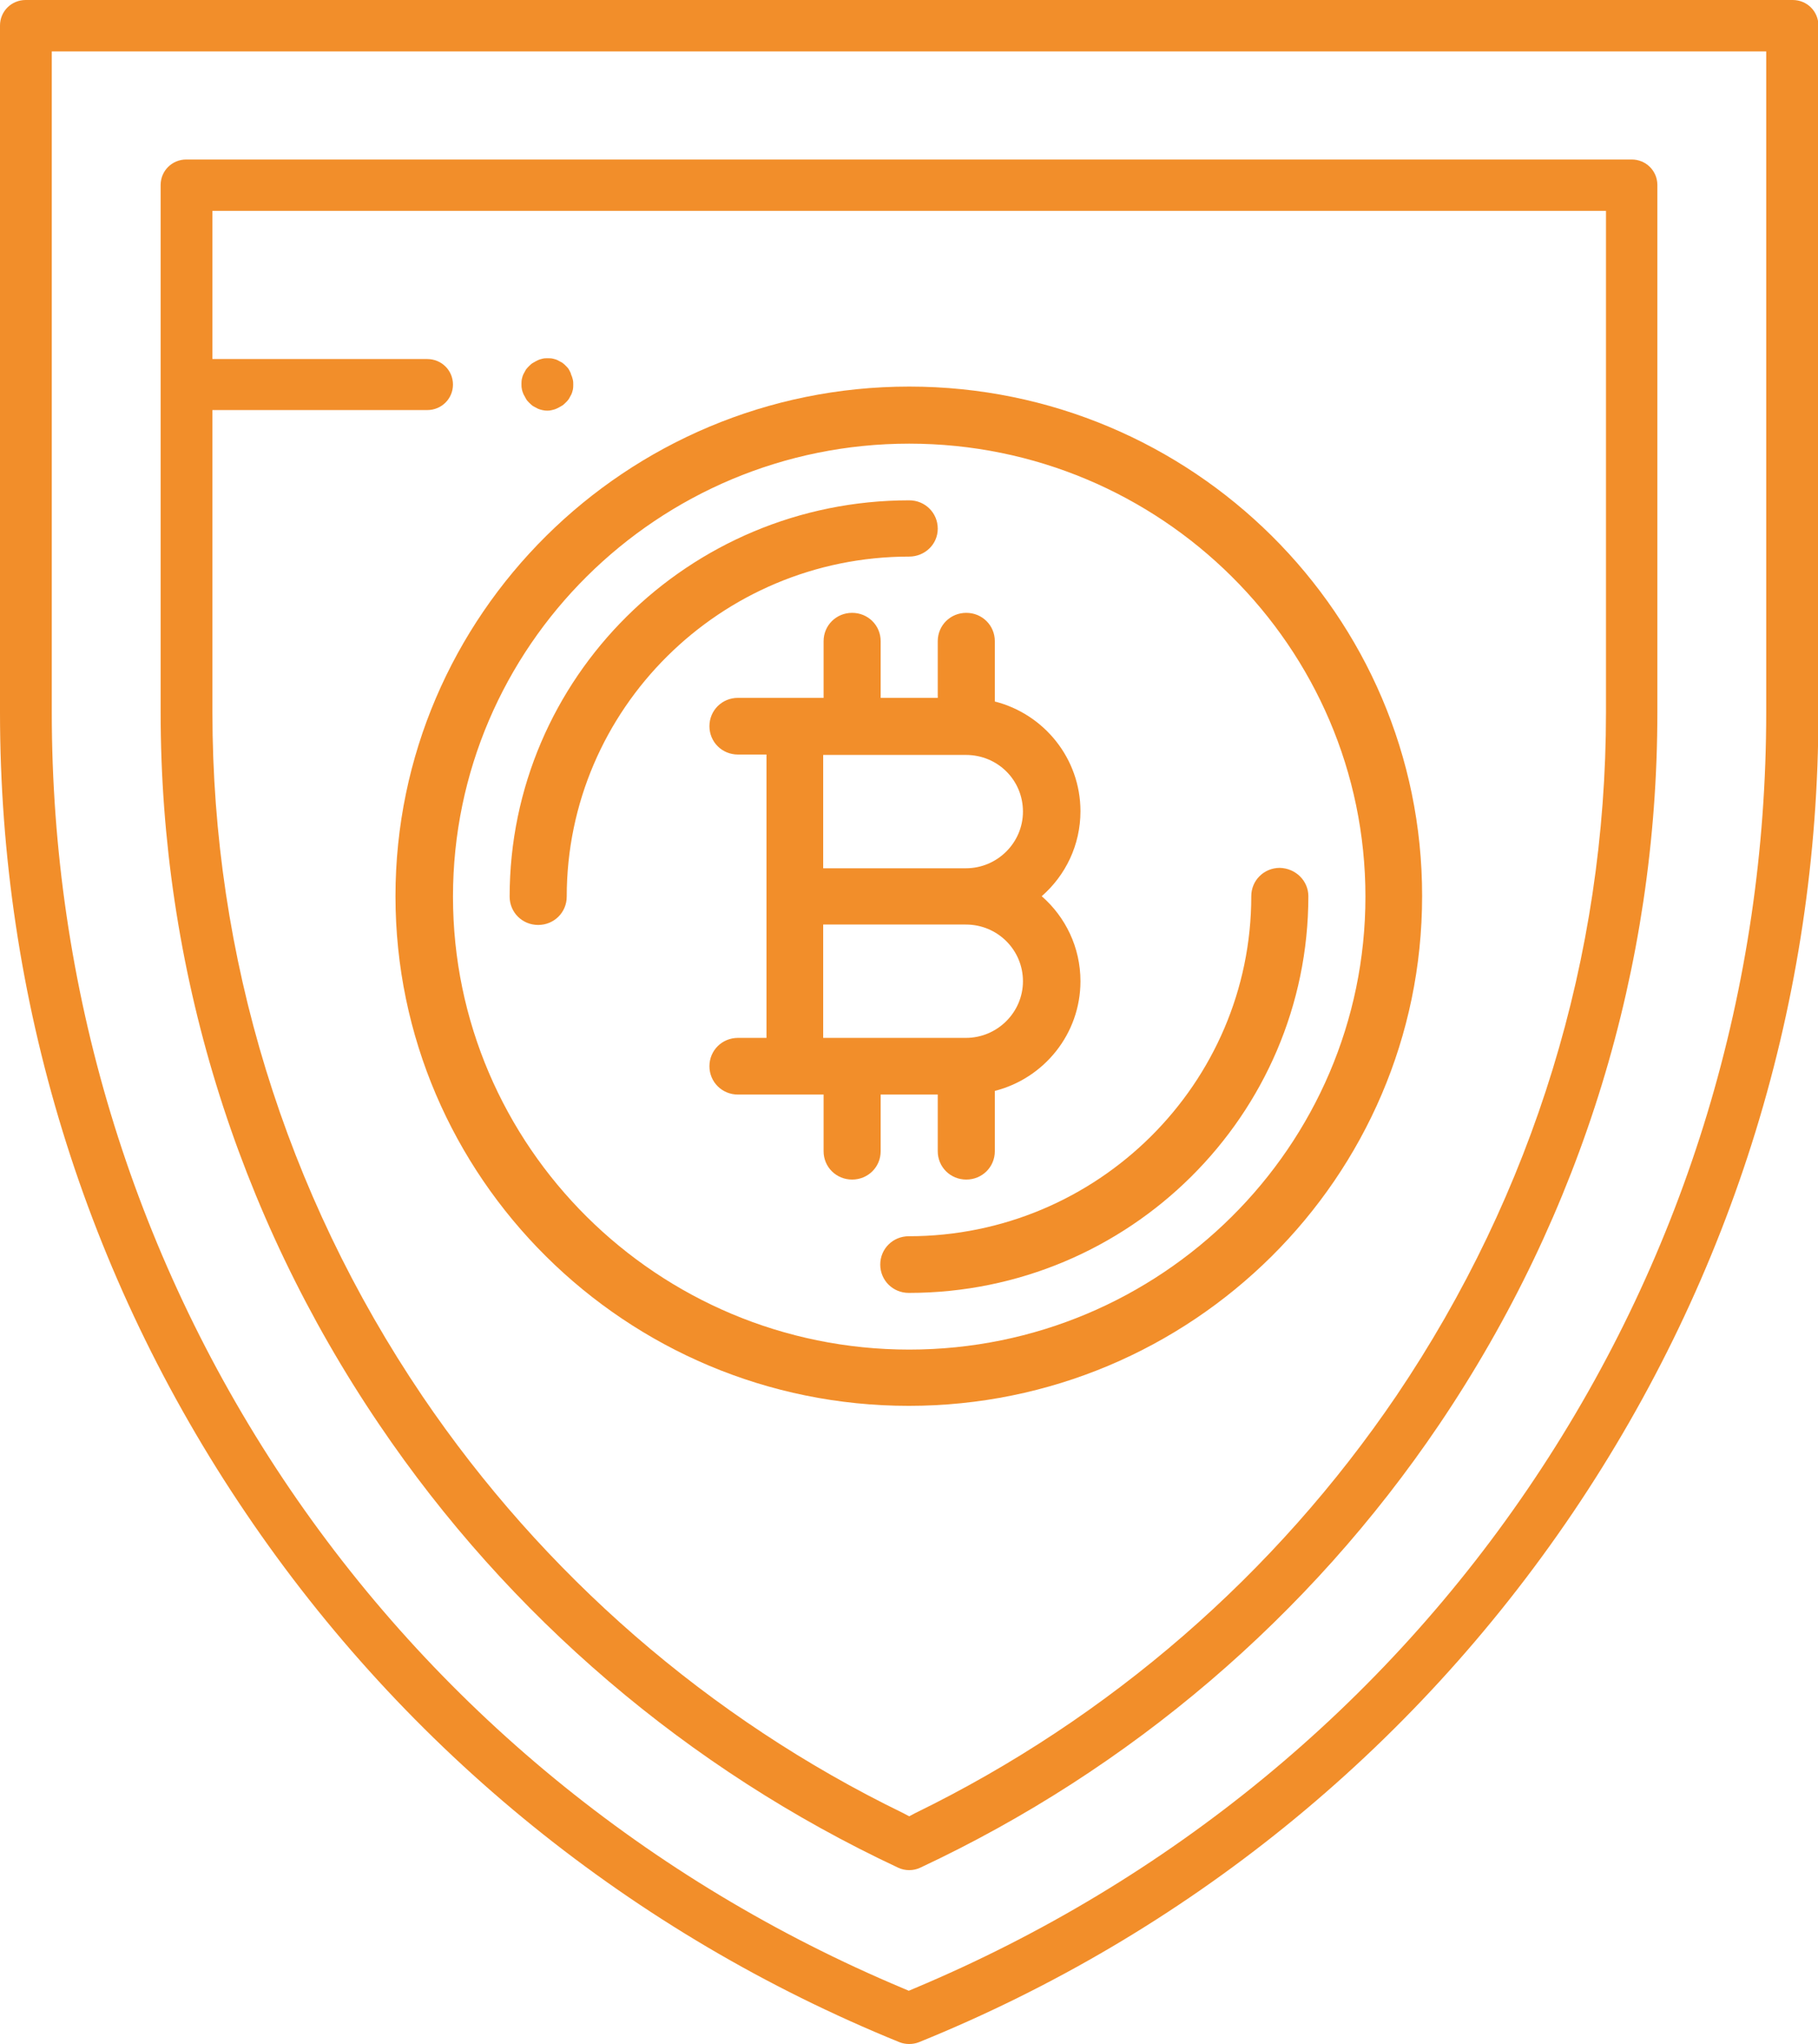 <svg xmlns="http://www.w3.org/2000/svg" width="97" height="109" viewBox="0 0 97 109" fill="none"><g clip-path="url(#clip0)"><path d="M30.368 19.728C30.325 19.642 30.259 19.577 30.194 19.512C30.129 19.447 30.064 19.383 29.998 19.339C29.911 19.296 29.846 19.253 29.759 19.21C29.672 19.167 29.585 19.145 29.498 19.124C29.411 19.102 29.302 19.102 29.215 19.102C29.128 19.102 29.041 19.102 28.954 19.124C28.867 19.145 28.78 19.167 28.693 19.21C28.606 19.253 28.519 19.296 28.454 19.339C28.367 19.383 28.302 19.447 28.236 19.512C28.171 19.577 28.106 19.642 28.062 19.706C28.019 19.793 27.975 19.857 27.932 19.944C27.888 20.03 27.866 20.116 27.845 20.203C27.823 20.311 27.823 20.397 27.823 20.483C27.823 20.57 27.823 20.656 27.845 20.742V20.764C27.866 20.85 27.888 20.915 27.932 21.023C27.975 21.109 28.019 21.174 28.062 21.26C28.106 21.347 28.171 21.412 28.236 21.476C28.302 21.541 28.367 21.606 28.432 21.649C28.519 21.692 28.584 21.735 28.671 21.778C28.758 21.822 28.845 21.843 28.932 21.865C29.107 21.908 29.302 21.908 29.454 21.865C29.541 21.843 29.629 21.822 29.716 21.778C29.803 21.735 29.89 21.692 29.955 21.649C30.042 21.606 30.107 21.541 30.172 21.476C30.238 21.412 30.303 21.347 30.346 21.282C30.39 21.196 30.433 21.131 30.477 21.045C30.52 20.958 30.542 20.872 30.564 20.786C30.586 20.678 30.586 20.591 30.586 20.505C30.586 20.419 30.586 20.332 30.564 20.246C30.542 20.16 30.52 20.073 30.477 19.987C30.455 19.879 30.412 19.814 30.368 19.728Z" fill="#F28E2A"></path><path d="M88.429 37.988V9.864C88.429 9.109 87.82 8.504 87.058 8.504H9.941C9.18 8.504 8.571 9.109 8.571 9.864V37.988C8.571 51.565 12.595 64.688 20.231 75.955C27.149 86.186 36.72 94.344 47.923 99.589C48.293 99.762 48.728 99.762 49.098 99.589C60.301 94.344 69.873 86.186 76.791 75.955C84.404 64.688 88.429 51.565 88.429 37.988ZM48.837 96.675L48.511 96.848L48.184 96.675C37.83 91.646 28.976 83.941 22.537 74.444C15.206 63.608 11.334 51.003 11.334 37.988V21.865H22.798C23.559 21.865 24.168 21.26 24.168 20.505C24.168 19.75 23.559 19.145 22.798 19.145H11.334V11.245H85.688V37.988C85.688 51.003 81.816 63.608 74.507 74.422C68.046 83.941 59.192 91.625 48.837 96.675Z" fill="#F28E2A"></path><path d="M83.904 80.682C92.475 68.012 97.022 53.248 97.022 37.988V1.36C97.022 0.604 96.413 0 95.651 0H1.37C0.609 0 0 0.604 0 1.36V37.988C0 53.248 4.525 68.012 13.117 80.682C21.689 93.352 33.762 103.108 47.989 108.892C48.315 109.022 48.707 109.022 49.033 108.892C63.26 103.129 75.311 93.373 83.904 80.682ZM48.794 106.021L48.489 106.151L48.185 106.021C34.61 100.323 23.168 90.934 15.097 78.847C7.026 66.738 2.763 52.622 2.763 37.988V2.741H94.237V37.988C94.237 52.622 89.974 66.738 81.881 78.847C73.811 90.934 62.368 100.323 48.794 106.021Z" fill="#F28E2A"></path><path d="M48.511 20.613C33.392 20.613 21.101 32.808 21.101 47.787C21.101 62.767 33.392 74.962 48.489 74.962C63.586 74.962 75.877 62.767 75.877 47.787C75.899 32.808 63.608 20.613 48.511 20.613ZM48.511 71.962C35.089 71.962 24.169 61.126 24.169 47.809C24.169 34.492 35.089 23.656 48.511 23.656C61.933 23.656 72.853 34.492 72.853 47.809C72.853 61.126 61.933 71.962 48.511 71.962ZM48.511 29.678C38.439 29.678 30.238 37.815 30.238 47.809C30.238 48.651 29.563 49.32 28.715 49.32C27.867 49.32 27.192 48.651 27.192 47.809C27.192 36.153 36.742 26.678 48.511 26.678C49.359 26.678 50.034 27.347 50.034 28.189C50.034 29.031 49.338 29.678 48.511 29.678ZM69.808 47.787C69.808 59.443 60.258 68.94 48.489 68.94C47.641 68.94 46.966 68.271 46.966 67.429C46.966 66.587 47.641 65.918 48.489 65.918C58.561 65.918 66.762 57.781 66.762 47.787C66.762 46.946 67.437 46.276 68.285 46.276C69.133 46.298 69.808 46.967 69.808 47.787ZM46.988 58.364H50.034V61.385C50.034 62.227 50.708 62.896 51.556 62.896C52.405 62.896 53.079 62.227 53.079 61.385V58.169C55.711 57.5 57.648 55.126 57.648 52.32C57.648 50.507 56.843 48.888 55.581 47.787C56.843 46.687 57.648 45.068 57.648 43.255C57.648 40.449 55.711 38.074 53.079 37.405V34.189C53.079 33.347 52.405 32.678 51.556 32.678C50.708 32.678 50.034 33.347 50.034 34.189V37.211H46.988V34.189C46.988 33.347 46.314 32.678 45.465 32.678C44.617 32.678 43.943 33.347 43.943 34.189V37.211H42.42H39.374C38.526 37.211 37.852 37.88 37.852 38.722C37.852 39.564 38.526 40.233 39.374 40.233H40.897V47.787V55.342H39.374C38.526 55.342 37.852 56.011 37.852 56.853C37.852 57.694 38.526 58.364 39.374 58.364H42.42H43.943V61.385C43.943 62.227 44.617 62.896 45.465 62.896C46.314 62.896 46.988 62.227 46.988 61.385V58.364ZM54.58 52.32C54.58 53.982 53.21 55.342 51.535 55.342H43.921V49.298H51.535C53.231 49.298 54.58 50.658 54.58 52.32ZM54.58 43.276C54.58 44.938 53.21 46.298 51.535 46.298H43.921V40.254H51.535C53.231 40.254 54.58 41.593 54.58 43.276Z" fill="#F28E2A"></path></g><defs><clipPath id="clip0"><rect width="97" height="109" fill="white"></rect></clipPath></defs></svg>